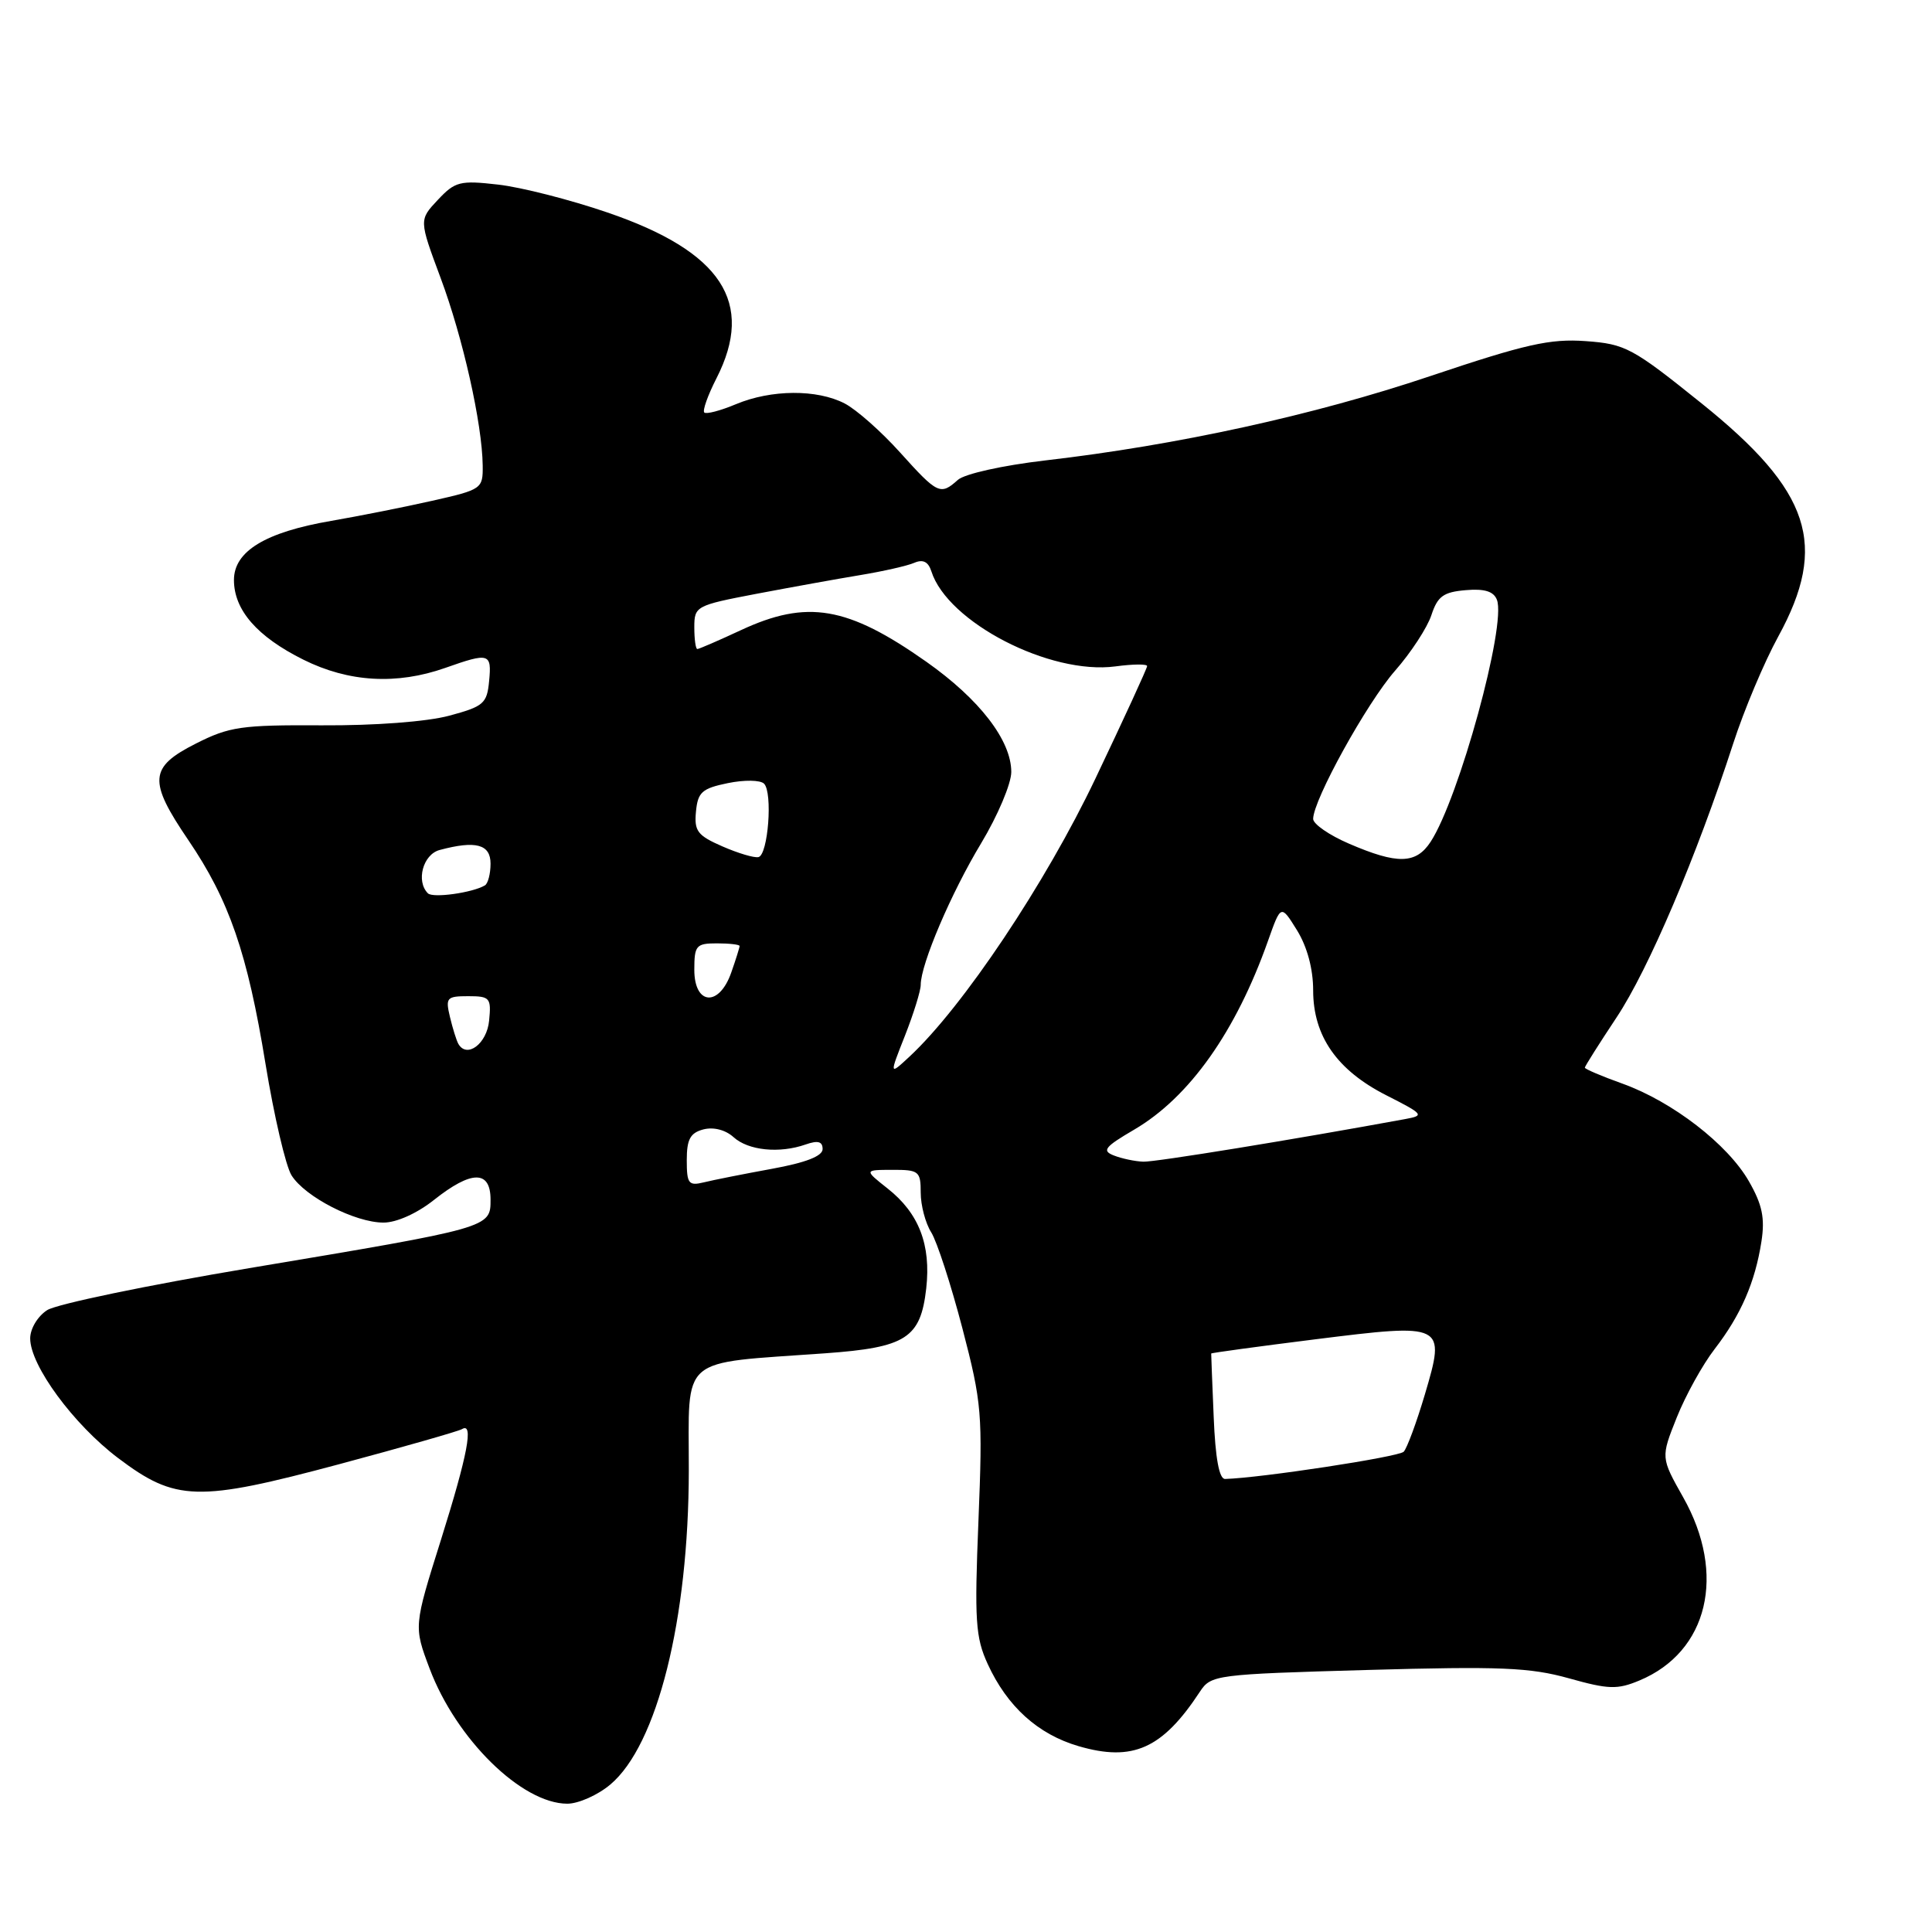 <?xml version="1.0" encoding="UTF-8" standalone="no"?>
<!DOCTYPE svg PUBLIC "-//W3C//DTD SVG 1.1//EN" "http://www.w3.org/Graphics/SVG/1.1/DTD/svg11.dtd" >
<svg xmlns="http://www.w3.org/2000/svg" xmlns:xlink="http://www.w3.org/1999/xlink" version="1.1" viewBox="0 0 256 256">
 <g >
 <path fill="currentColor"
d=" M 80.87 236.46 C 87.09 231.23 91.25 214.59 91.27 194.87 C 91.29 179.40 89.75 180.73 109.33 179.32 C 120.06 178.55 121.98 177.32 122.73 170.73 C 123.38 164.94 121.76 160.75 117.61 157.48 C 114.50 155.02 114.50 155.02 118.25 155.01 C 121.76 155.00 122.00 155.19 122.00 158.04 C 122.00 159.70 122.62 162.07 123.39 163.29 C 124.15 164.50 126.01 170.22 127.52 176.00 C 130.11 185.93 130.22 187.32 129.65 201.50 C 129.11 214.75 129.26 216.97 130.88 220.50 C 133.46 226.12 137.53 229.80 142.90 231.37 C 150.11 233.48 154.03 231.72 159.00 224.15 C 160.46 221.93 161.06 221.85 181.18 221.28 C 198.78 220.78 202.75 220.95 207.87 222.38 C 213.15 223.86 214.30 223.90 217.24 222.67 C 226.34 218.87 228.79 208.60 223.03 198.40 C 220.06 193.13 220.06 193.13 222.18 187.82 C 223.35 184.89 225.61 180.81 227.21 178.74 C 230.67 174.25 232.56 169.92 233.40 164.50 C 233.88 161.39 233.51 159.62 231.74 156.53 C 228.94 151.63 221.61 145.97 214.99 143.59 C 212.25 142.61 210.00 141.65 210.00 141.47 C 210.00 141.29 211.89 138.30 214.20 134.82 C 218.43 128.46 224.82 113.44 229.65 98.55 C 231.08 94.12 233.77 87.73 235.63 84.34 C 242.27 72.20 239.94 65.08 225.48 53.46 C 216.30 46.08 215.38 45.58 210.11 45.20 C 205.38 44.86 202.15 45.59 189.50 49.84 C 174.06 55.03 156.02 58.98 138.50 61.01 C 132.84 61.67 127.81 62.79 126.92 63.59 C 124.61 65.66 124.24 65.48 119.27 59.96 C 116.78 57.19 113.47 54.26 111.92 53.46 C 108.25 51.56 102.20 51.60 97.51 53.56 C 95.46 54.42 93.58 54.91 93.32 54.66 C 93.07 54.40 93.79 52.37 94.93 50.14 C 100.06 40.09 95.63 33.33 80.50 28.16 C 75.55 26.46 69.03 24.80 66.00 24.46 C 60.94 23.88 60.30 24.05 58.01 26.49 C 55.52 29.14 55.52 29.14 58.38 36.82 C 61.34 44.75 63.89 56.13 63.96 61.67 C 64.00 64.77 63.86 64.87 57.25 66.36 C 53.54 67.20 47.52 68.39 43.88 69.02 C 35.15 70.52 31.00 73.05 31.00 76.85 C 31.00 80.83 34.07 84.36 40.20 87.41 C 46.20 90.40 52.56 90.77 59.00 88.50 C 64.83 86.44 65.17 86.54 64.81 90.25 C 64.53 93.23 64.08 93.61 59.50 94.84 C 56.55 95.63 49.65 96.15 42.68 96.11 C 31.97 96.05 30.39 96.28 25.93 98.54 C 19.76 101.66 19.62 103.47 24.95 111.31 C 30.37 119.29 32.78 126.26 35.18 140.96 C 36.31 147.86 37.86 154.51 38.63 155.74 C 40.41 158.59 47.05 162.00 50.82 162.00 C 52.54 162.00 55.26 160.78 57.50 159.00 C 62.48 155.05 65.00 155.03 65.00 158.96 C 65.00 162.69 65.08 162.67 33.00 168.04 C 19.52 170.30 7.49 172.80 6.25 173.60 C 4.99 174.41 4.00 176.06 4.00 177.35 C 4.00 180.93 9.74 188.74 15.65 193.20 C 23.28 198.96 26.17 199.04 44.96 194.01 C 53.46 191.73 60.77 189.64 61.21 189.37 C 62.80 188.39 61.97 192.75 58.44 204.00 C 54.82 215.50 54.82 215.50 56.92 221.08 C 60.44 230.45 69.14 238.99 75.17 239.00 C 76.64 239.00 79.21 237.86 80.87 236.46 Z  M 160.82 187.75 C 160.63 183.21 160.48 179.43 160.49 179.35 C 160.50 179.26 166.69 178.42 174.25 177.47 C 191.45 175.32 191.58 175.38 188.80 184.78 C 187.70 188.48 186.44 191.89 186.00 192.36 C 185.34 193.05 167.05 195.84 162.33 195.97 C 161.55 195.99 161.04 193.23 160.82 187.75 Z  M 91.00 153.73 C 91.00 150.96 91.46 150.11 93.21 149.65 C 94.55 149.31 96.13 149.71 97.20 150.68 C 99.15 152.45 103.27 152.87 106.75 151.65 C 108.38 151.08 109.00 151.25 109.00 152.26 C 109.00 153.19 106.77 154.06 102.25 154.88 C 98.54 155.56 94.49 156.36 93.25 156.67 C 91.24 157.16 91.00 156.84 91.00 153.73 Z  M 147.60 153.11 C 145.97 152.48 146.36 151.98 150.29 149.68 C 157.61 145.39 163.76 136.70 168.02 124.66 C 169.73 119.83 169.73 119.83 171.87 123.28 C 173.21 125.46 174.00 128.39 174.00 131.22 C 174.00 137.29 177.16 141.82 183.71 145.14 C 188.65 147.65 188.78 147.81 186.21 148.28 C 171.35 151.01 153.11 153.98 151.50 153.93 C 150.40 153.89 148.64 153.52 147.60 153.11 Z  M 119.92 137.21 C 121.06 134.31 122.00 131.28 122.00 130.50 C 122.00 127.77 126.03 118.32 130.01 111.73 C 132.20 108.09 134.00 103.84 134.00 102.29 C 134.00 98.11 129.80 92.66 122.75 87.69 C 112.29 80.32 106.95 79.41 98.15 83.51 C 95.21 84.88 92.62 86.00 92.40 86.00 C 92.18 86.00 92.00 84.71 92.00 83.13 C 92.00 80.32 92.20 80.22 100.25 78.68 C 104.79 77.82 110.97 76.70 114.00 76.20 C 117.03 75.70 120.25 74.97 121.16 74.57 C 122.30 74.08 123.00 74.43 123.41 75.70 C 125.55 82.45 139.13 89.46 147.81 88.30 C 150.11 87.99 152.00 87.97 152.00 88.26 C 152.00 88.55 148.92 95.24 145.16 103.14 C 138.56 117.02 127.59 133.43 120.52 140.00 C 117.83 142.50 117.83 142.50 119.92 137.21 Z  M 60.73 138.31 C 60.48 137.86 59.98 136.26 59.62 134.75 C 59.01 132.20 59.19 132.00 62.04 132.00 C 64.92 132.00 65.11 132.22 64.81 135.24 C 64.52 138.30 61.86 140.30 60.73 138.31 Z  M 92.00 128.50 C 92.00 125.28 92.24 125.00 95.00 125.00 C 96.65 125.00 98.00 125.16 98.00 125.35 C 98.00 125.54 97.51 127.12 96.90 128.85 C 95.30 133.45 92.00 133.22 92.00 128.50 Z  M 56.70 118.37 C 55.09 116.76 56.05 113.22 58.25 112.63 C 63.05 111.34 65.00 111.87 65.00 114.44 C 65.00 115.78 64.66 117.08 64.25 117.32 C 62.59 118.30 57.36 119.03 56.70 118.37 Z  M 95.72 112.15 C 92.42 110.71 91.97 110.12 92.22 107.54 C 92.46 104.97 93.02 104.47 96.43 103.77 C 98.62 103.32 100.75 103.35 101.24 103.84 C 102.41 105.01 101.78 113.28 100.50 113.57 C 99.95 113.70 97.80 113.06 95.72 112.15 Z  M 178.75 111.79 C 176.14 110.67 174.00 109.19 174.00 108.51 C 174.00 106.01 181.10 93.17 184.84 88.89 C 186.96 86.48 189.13 83.15 189.67 81.50 C 190.49 79.01 191.26 78.45 194.20 78.20 C 196.71 77.98 197.92 78.36 198.35 79.48 C 199.63 82.80 193.32 105.80 189.56 111.55 C 187.63 114.50 185.17 114.56 178.75 111.79 Z "/>
</g>
</svg>